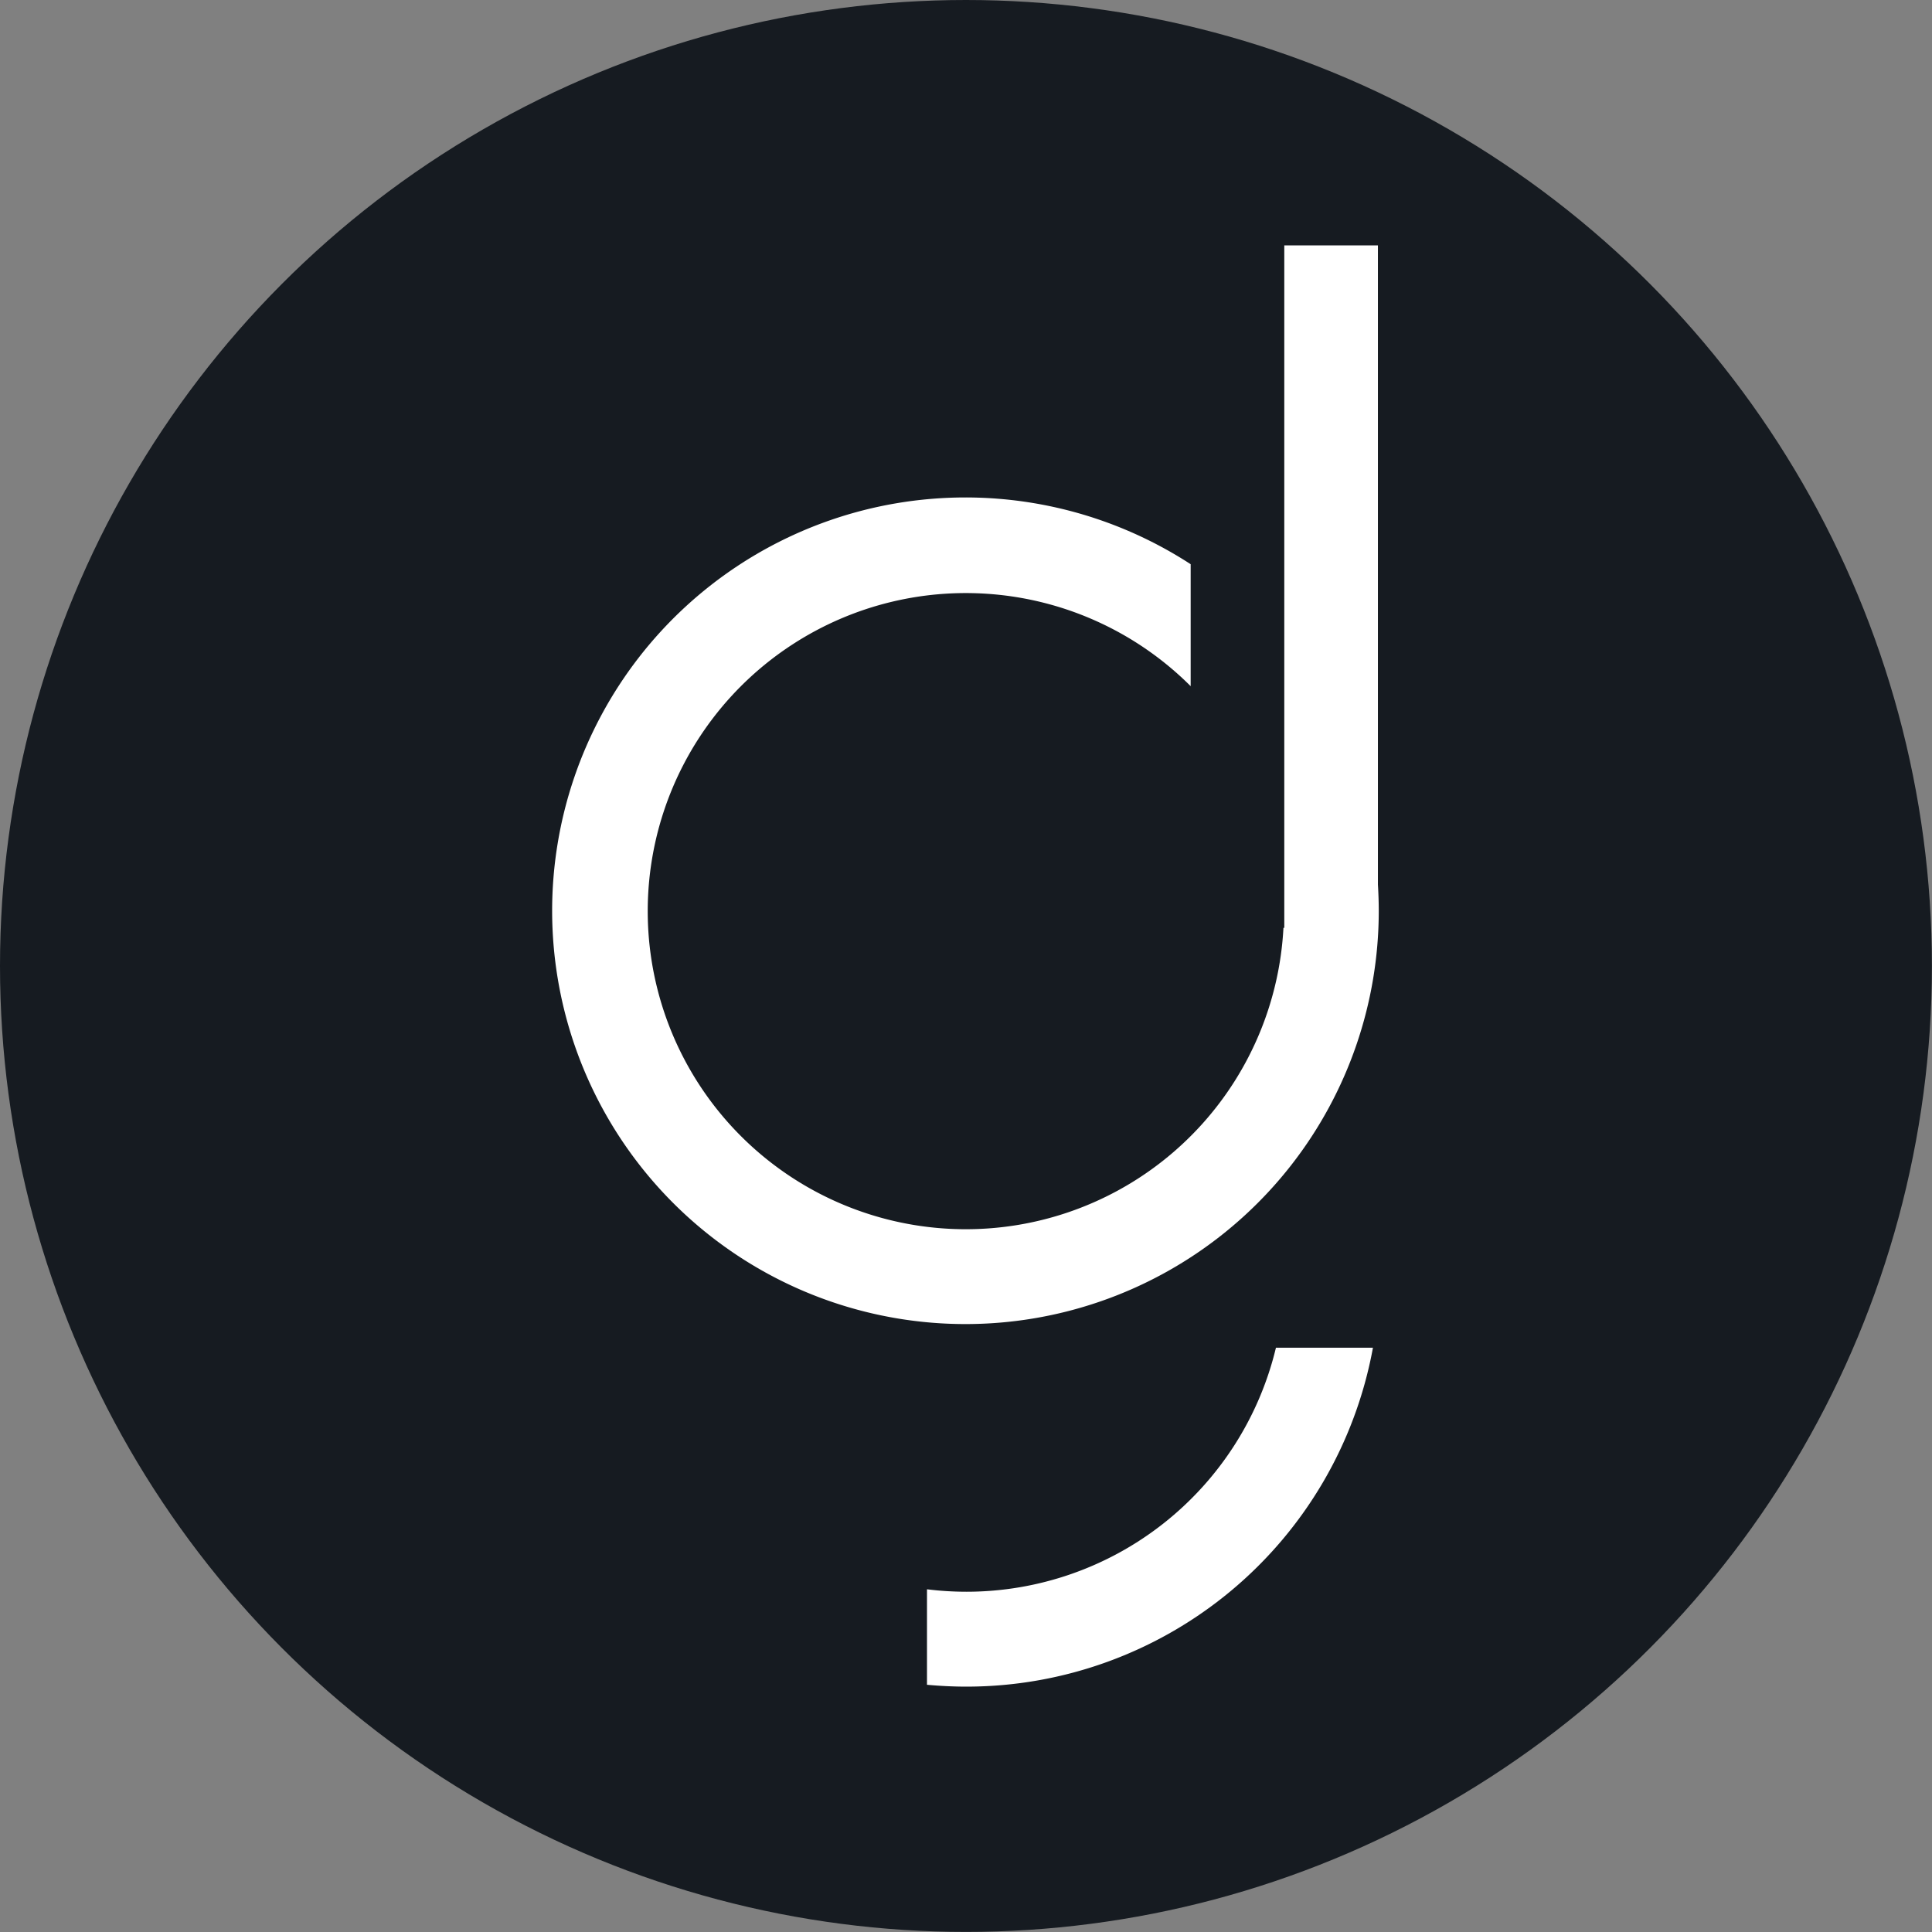 <svg xmlns="http://www.w3.org/2000/svg" viewBox="0 0 229.05 229.05"><rect x="0" y="0" width="229.05" height="229.05" fill="#808080" stroke="none"/><defs><style>.cls-1{fill:#161b21;}.cls-2{fill:#fff;}</style></defs><g id="Layer_2" data-name="Layer 2"><g id="Layer_1-2" data-name="Layer 1"><circle class="cls-1" cx="114.52" cy="114.52" r="114.52"/><path class="cls-2" d="M163.36,104.87V29.09h-11.1V110h-.1a37.71,37.71,0,1,1-11-28.65V66.89A49,49,0,1,0,163.46,108C163.46,106.93,163.42,105.89,163.36,104.87Z"/><path class="cls-2" d="M151.27,159.78a37.73,37.73,0,0,1-36.68,28.93,38.22,38.22,0,0,1-4.69-.29v11.32c1.55.14,3.11.22,4.69.22a49,49,0,0,0,48.18-40.18Z"/></g></g></svg>